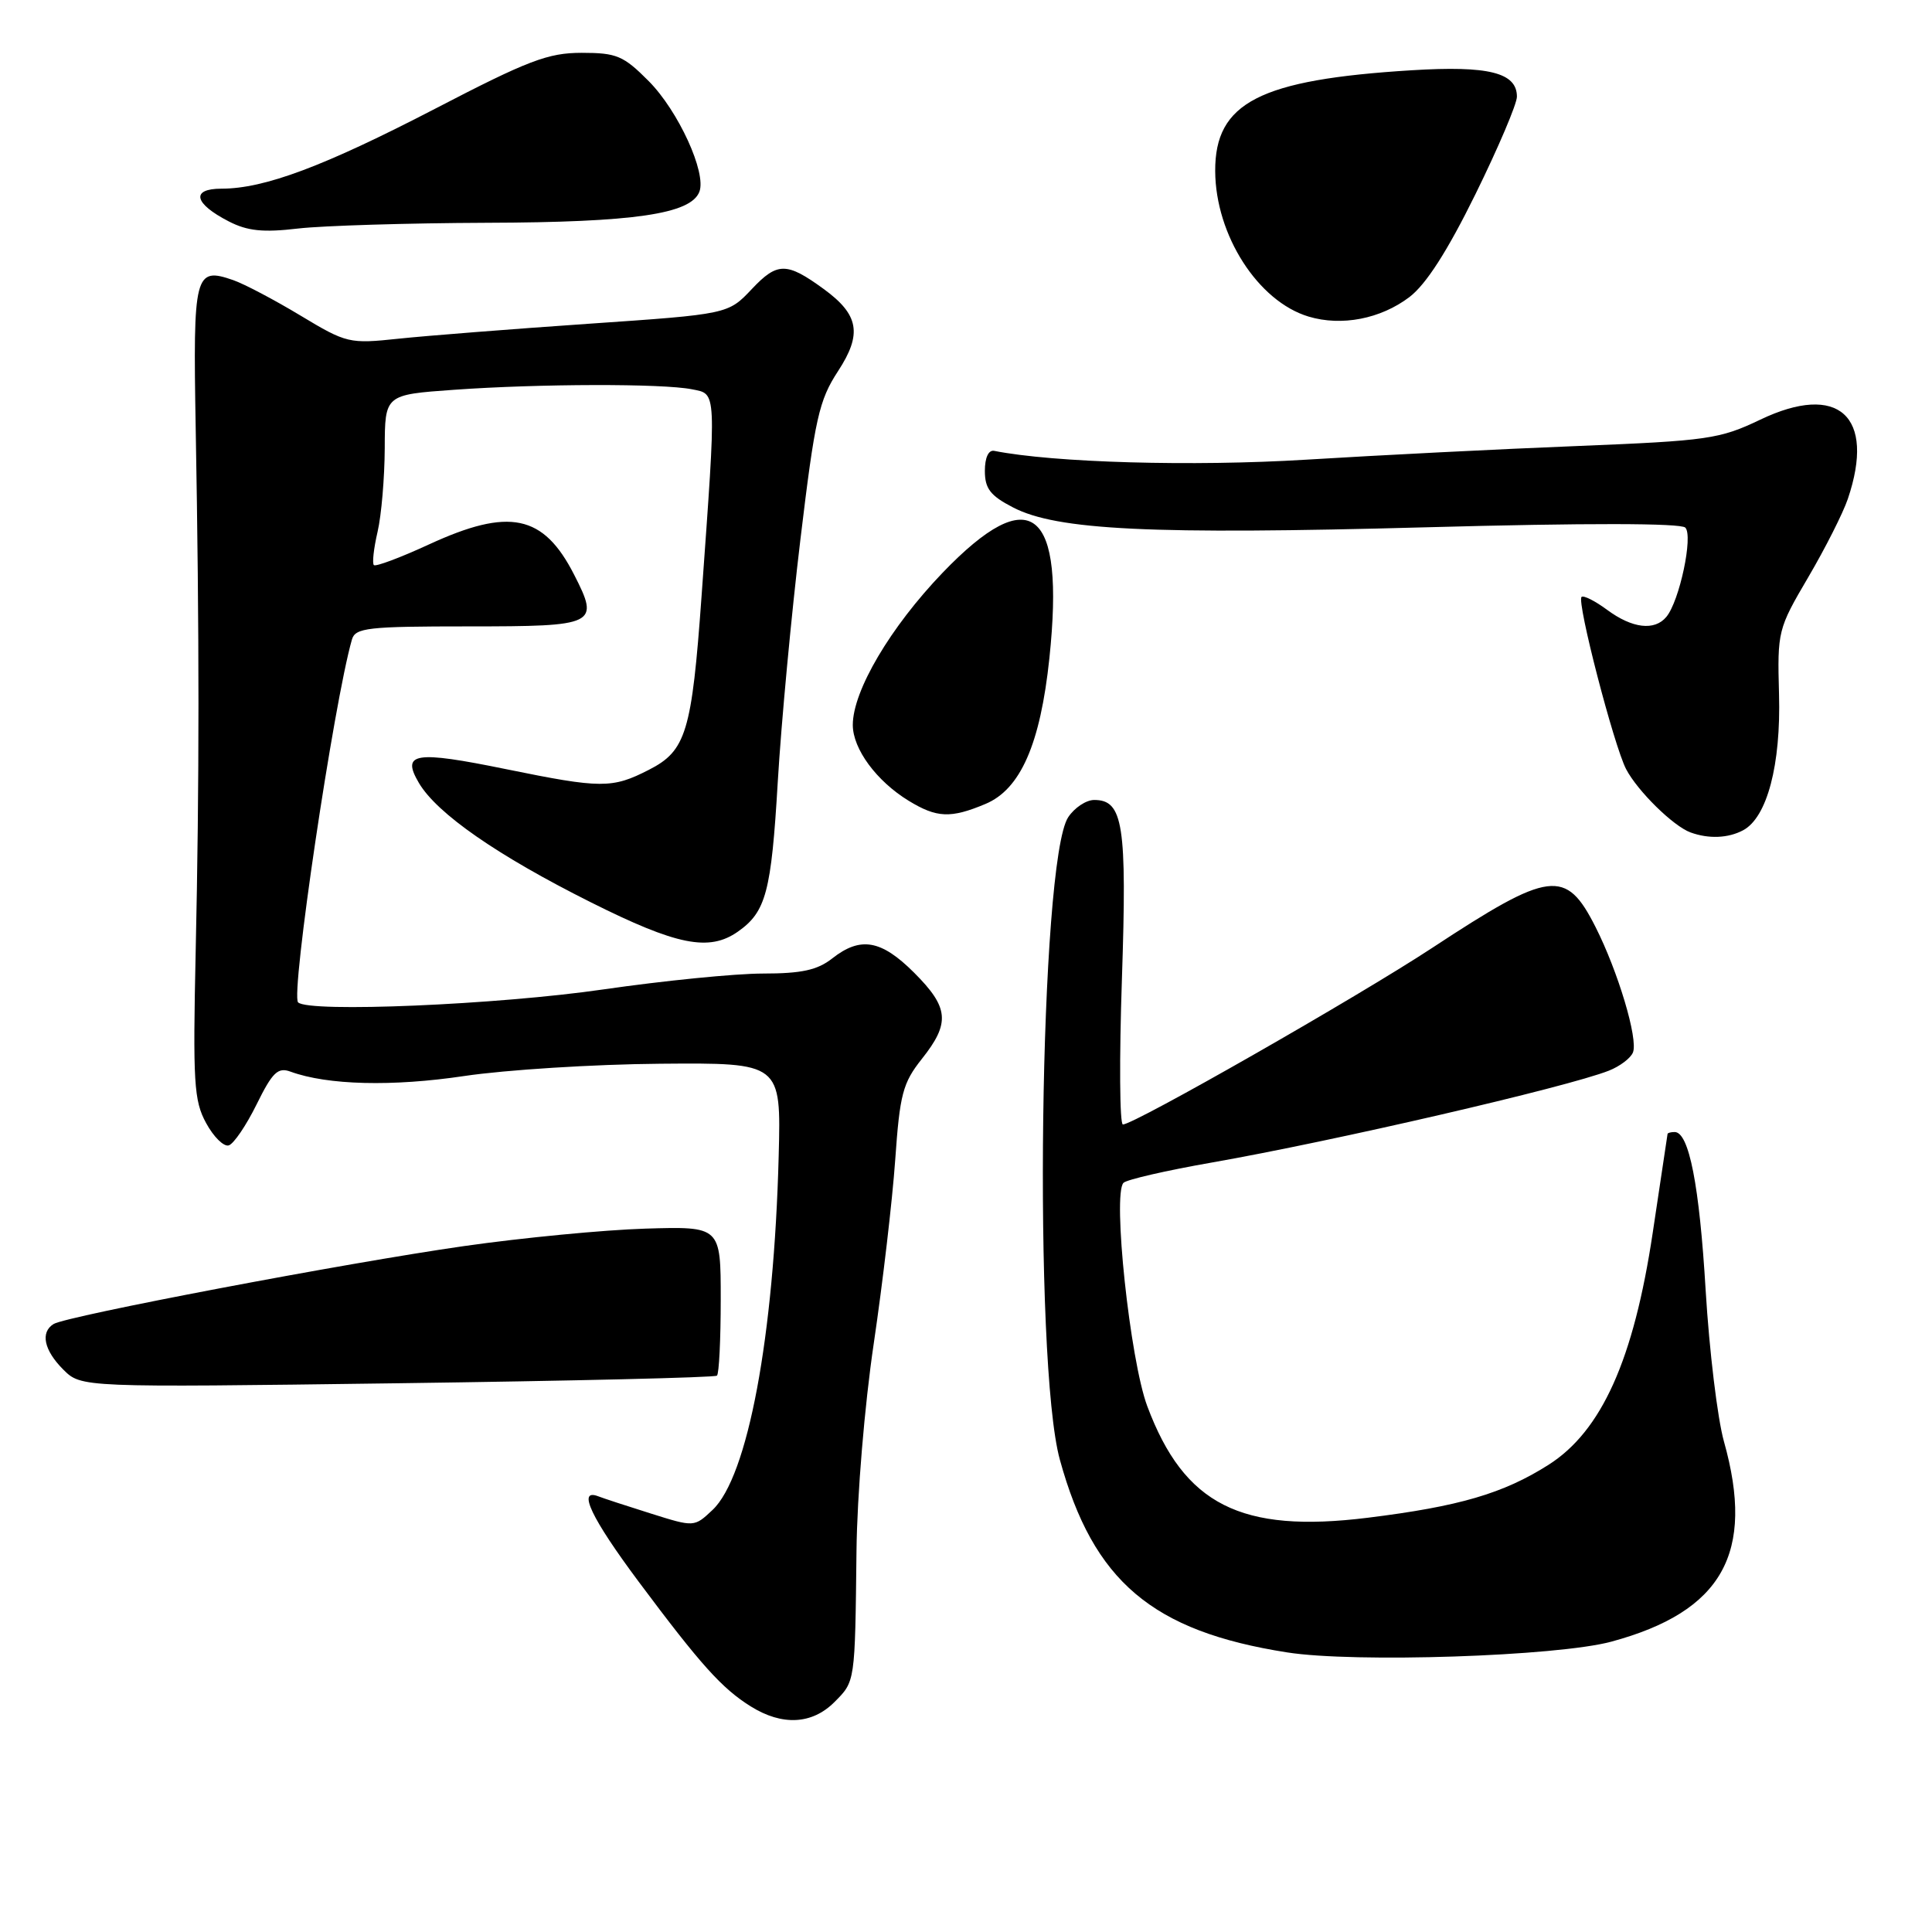 <?xml version="1.0" encoding="UTF-8" standalone="no"?>
<!DOCTYPE svg PUBLIC "-//W3C//DTD SVG 1.1//EN" "http://www.w3.org/Graphics/SVG/1.1/DTD/svg11.dtd" >
<svg xmlns="http://www.w3.org/2000/svg" xmlns:xlink="http://www.w3.org/1999/xlink" version="1.1" viewBox="0 0 256 256">
 <g >
 <path fill="currentColor"
d=" M 110.55 225.55 C 113.33 222.76 113.29 223.03 113.49 205.50 C 113.57 198.15 114.56 186.20 115.78 178.00 C 116.96 170.03 118.24 159.09 118.62 153.70 C 119.23 144.97 119.62 143.50 122.15 140.31 C 125.93 135.55 125.75 133.51 121.12 128.88 C 116.76 124.53 114.02 124.05 110.27 127.00 C 108.31 128.54 106.22 129.00 101.09 129.00 C 97.43 129.00 87.93 129.95 79.97 131.10 C 65.95 133.14 40.90 134.20 39.50 132.82 C 38.48 131.82 44.22 93.17 46.63 84.75 C 47.08 83.18 48.71 83.00 62.10 83.00 C 79.04 83.00 79.47 82.79 76.08 76.16 C 72.01 68.17 67.49 67.23 56.82 72.15 C 53.05 73.89 49.78 75.11 49.54 74.88 C 49.30 74.64 49.52 72.66 50.03 70.47 C 50.54 68.29 50.96 63.30 50.98 59.40 C 51.00 52.30 51.00 52.30 60.15 51.65 C 71.53 50.84 87.79 50.81 91.67 51.58 C 95.00 52.25 94.95 51.28 92.96 79.00 C 91.67 97.00 90.91 99.49 85.99 102.00 C 81.11 104.50 79.67 104.49 67.07 101.92 C 54.94 99.44 53.14 99.73 55.51 103.75 C 57.91 107.81 65.91 113.36 78.27 119.55 C 89.69 125.27 93.96 126.12 97.77 123.45 C 101.50 120.83 102.20 118.22 103.06 103.57 C 103.52 95.80 104.87 81.36 106.06 71.47 C 107.99 55.39 108.52 53.04 111.05 49.17 C 114.27 44.24 113.82 41.70 109.14 38.29 C 104.23 34.71 103.00 34.72 99.62 38.30 C 96.48 41.63 96.48 41.63 77.99 42.90 C 67.82 43.60 56.49 44.49 52.80 44.88 C 46.28 45.57 45.94 45.50 39.81 41.81 C 36.36 39.73 32.35 37.62 30.91 37.12 C 25.79 35.34 25.57 36.23 25.93 56.68 C 26.42 83.95 26.42 103.87 25.93 126.00 C 25.55 143.43 25.69 145.85 27.31 148.81 C 28.30 150.64 29.65 151.97 30.31 151.77 C 30.96 151.58 32.62 149.14 34.00 146.34 C 36.10 142.08 36.82 141.38 38.50 142.00 C 43.40 143.79 52.00 144.00 61.50 142.58 C 67.00 141.76 78.70 141.02 87.50 140.95 C 103.50 140.82 103.50 140.82 103.18 153.16 C 102.56 177.12 99.09 195.69 94.41 200.08 C 91.99 202.36 91.99 202.36 86.24 200.55 C 83.08 199.56 79.94 198.53 79.25 198.26 C 76.46 197.20 78.35 201.16 84.64 209.60 C 92.85 220.60 95.67 223.74 99.50 226.12 C 103.64 228.70 107.59 228.50 110.55 225.55 Z  M 213.50 217.53 C 228.23 213.55 232.59 205.80 228.43 191.00 C 227.58 187.97 226.49 178.97 226.01 171.00 C 225.18 157.03 223.80 150.00 221.90 150.00 C 221.41 150.00 220.98 150.11 220.96 150.25 C 220.93 150.39 220.05 156.27 219.00 163.31 C 216.48 180.16 212.22 189.63 205.18 194.10 C 199.19 197.90 193.35 199.61 181.23 201.11 C 164.42 203.19 156.91 199.39 152.02 186.33 C 149.73 180.21 147.39 158.21 148.87 156.73 C 149.30 156.30 154.57 155.09 160.58 154.04 C 176.60 151.23 207.63 144.06 213.18 141.87 C 214.65 141.29 216.09 140.20 216.38 139.44 C 217.07 137.65 214.41 128.75 211.41 122.82 C 207.48 115.06 205.41 115.32 189.79 125.59 C 179.89 132.10 150.29 149.00 148.79 149.00 C 148.36 149.00 148.30 140.32 148.66 129.72 C 149.34 109.27 148.83 106.00 144.99 106.00 C 143.92 106.00 142.37 107.03 141.54 108.29 C 137.75 114.09 136.88 180.51 140.44 193.43 C 144.87 209.53 152.67 216.15 170.54 218.95 C 179.47 220.36 206.33 219.47 213.50 217.53 Z  M 95.00 182.28 C 95.28 182.04 95.50 177.49 95.50 172.17 C 95.50 162.50 95.50 162.50 85.50 162.80 C 80.00 162.97 69.20 164.01 61.50 165.11 C 45.88 167.34 8.81 174.38 7.10 175.44 C 5.32 176.54 5.83 178.92 8.38 181.47 C 10.76 183.85 10.76 183.85 52.63 183.29 C 75.66 182.98 94.72 182.53 95.00 182.28 Z  M 230.98 110.01 C 234.15 108.31 235.99 101.36 235.73 91.99 C 235.50 83.64 235.58 83.33 239.60 76.49 C 241.86 72.64 244.22 67.97 244.85 66.10 C 248.56 55.13 243.60 50.65 233.24 55.61 C 227.86 58.18 226.32 58.40 209.00 59.10 C 198.82 59.50 182.65 60.32 173.06 60.91 C 158.04 61.83 139.62 61.31 131.73 59.74 C 130.98 59.60 130.50 60.64 130.50 62.40 C 130.50 64.74 131.22 65.68 134.22 67.23 C 140.04 70.26 152.53 70.86 188.93 69.87 C 210.15 69.29 222.71 69.31 223.31 69.91 C 224.38 70.98 222.55 79.64 220.80 81.74 C 219.24 83.62 216.29 83.27 212.97 80.82 C 211.35 79.62 209.82 78.85 209.56 79.10 C 208.91 79.76 213.85 98.81 215.47 101.92 C 216.99 104.82 221.72 109.47 224.00 110.30 C 226.42 111.18 229.00 111.07 230.98 110.01 Z  M 130.57 106.53 C 135.22 104.59 137.85 98.60 139.05 87.21 C 141.14 67.32 136.62 63.70 124.91 75.88 C 117.99 83.09 113.00 91.53 113.00 96.06 C 113.00 99.24 116.15 103.51 120.41 106.11 C 124.13 108.38 125.97 108.46 130.57 106.53 Z  M 186.76 39.36 C 188.96 37.68 191.78 33.30 195.51 25.72 C 198.53 19.58 201.00 13.77 201.00 12.81 C 201.00 9.62 197.25 8.68 187.06 9.31 C 166.90 10.55 160.98 13.59 161.02 22.67 C 161.06 31.16 166.70 39.94 173.40 41.95 C 177.76 43.26 182.94 42.26 186.76 39.36 Z  M 64.50 29.52 C 84.03 29.46 91.54 28.36 92.67 25.41 C 93.64 22.90 89.88 14.70 85.96 10.75 C 82.61 7.38 81.71 7.00 77.08 7.00 C 72.62 7.00 69.99 8.00 57.65 14.41 C 42.91 22.05 35.04 25.00 29.35 25.00 C 25.26 25.00 25.69 26.96 30.30 29.33 C 32.78 30.61 34.85 30.83 39.50 30.28 C 42.80 29.90 54.05 29.56 64.50 29.52 Z "/>
</g>
</svg>